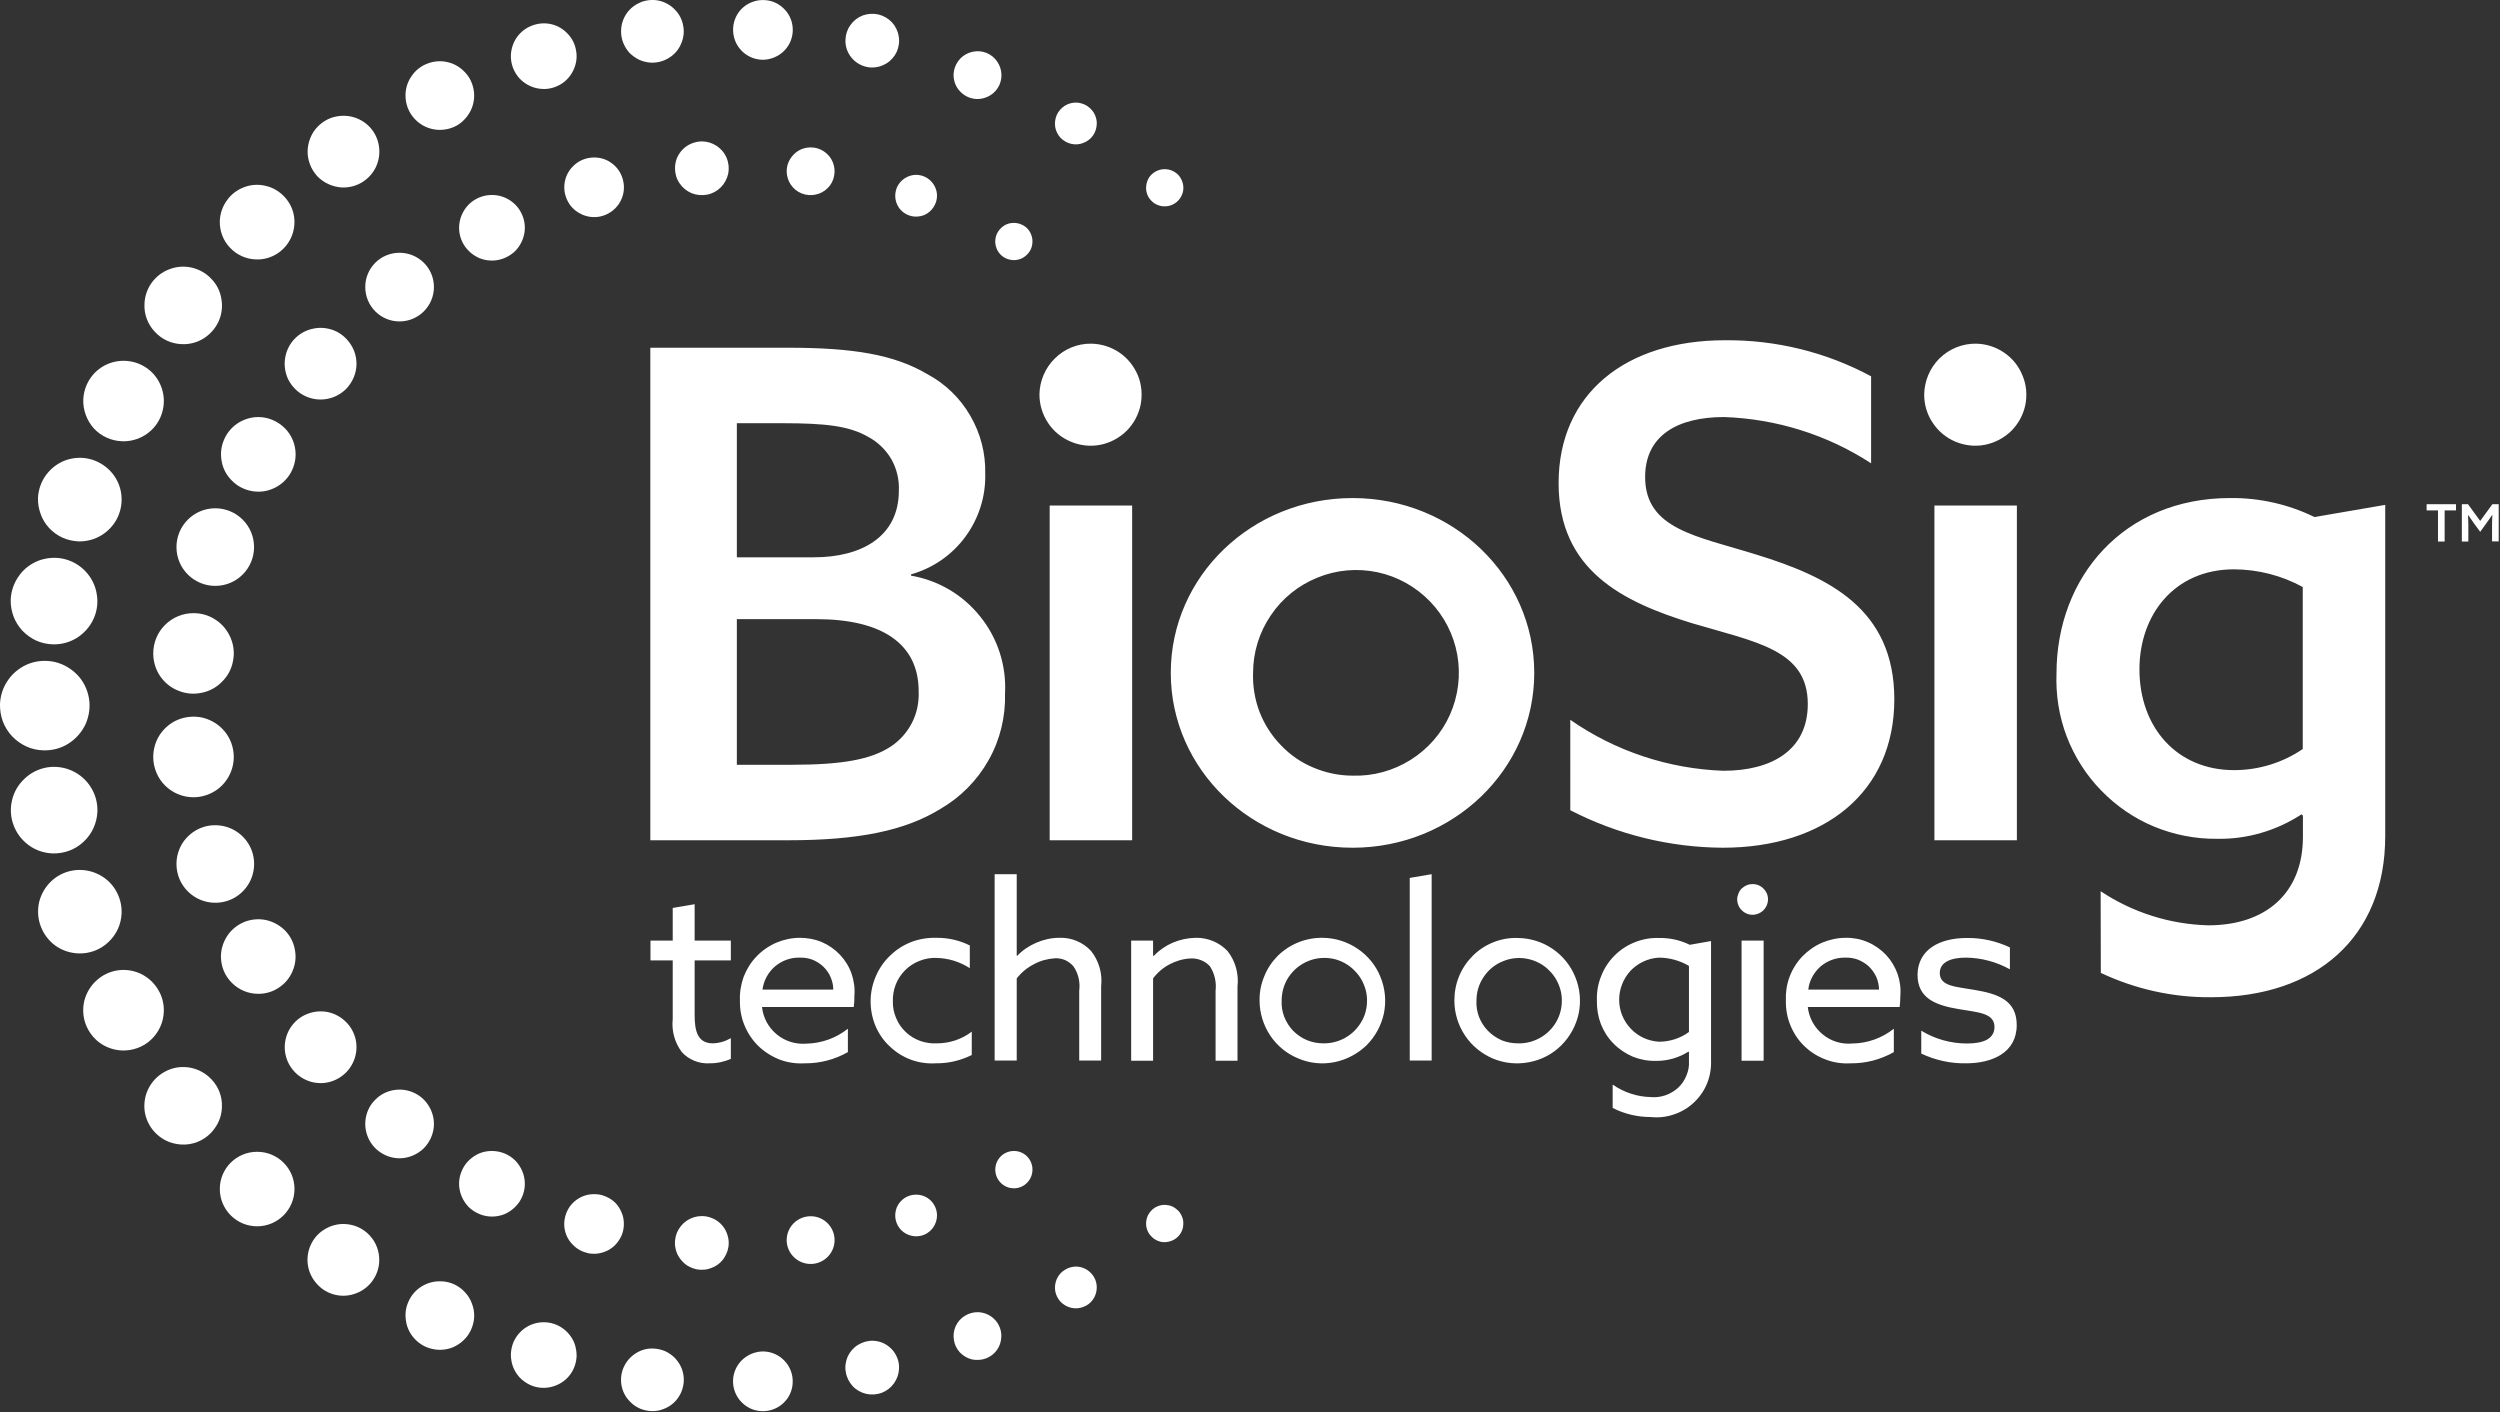 <svg version="1.2" xmlns="http://www.w3.org/2000/svg" viewBox="0 0 1540 870" width="1540" height="870">
	<rect x="0" y="0" width="1540" height="870" fill="#333333" stroke="none"/>
	<title>logo_3x-svg</title>
	<defs>
		<linearGradient id="g1" x1="-15595.5" y1="434.6" x2="4660.3" y2="434.6" gradientUnits="userSpaceOnUse">
			<stop offset="0" stop-color="#ffffff"/>
			<stop offset="1" stop-color="#ffffff"/>
		</linearGradient>
	</defs>
	<style>
		.s0 { fill: #ffffff } 
		.s1 { fill: url(#g1) } 
	</style>
	<g id="Layer">
		<path id="Layer" fill-rule="evenodd" class="s0" d="m400.6 214.2h84.7c40.3 0 65.5 4.2 86 16.3 11 5.9 20.2 14.8 26.4 25.6 6.3 10.8 9.5 23.1 9.2 35.6 0.4 13.9-3.9 27.6-12.2 38.9-8.2 11.2-20 19.4-33.5 23.2v0.8c16.9 2.9 32.1 11.9 42.7 25.3 10.7 13.3 16.1 30.1 15.2 47.2 0.4 14.3-3 28.6-10.1 41.1-7 12.5-17.3 22.9-29.7 30.1-21.8 13.4-50.3 19.3-93.9 19.3h-84.8zm100.7 129.1c29.3 0 52.4-12.6 52.4-41.1 0.3-6.7-1.3-13.4-4.6-19.3-3.4-5.8-8.3-10.6-14.3-13.8-11.7-6.7-26-8.4-52.8-8.4h-28.1v82.6zm-13.4 127.8c31.4 0 48.6-3.4 60.3-10.9 5.8-3.7 10.4-8.8 13.5-14.8 3.1-6 4.5-12.8 4.2-19.6 0-29.3-22.7-44.4-62.9-44.4h-49.1v89.7zm184.3-259.4c6.2 0.1 12.2 2 17.4 5.5 5.1 3.5 9 8.4 11.4 14.2 2.3 5.7 2.8 12 1.6 18.1-1.3 6.1-4.3 11.6-8.7 16-4.4 4.3-10 7.3-16.1 8.5-6.1 1.2-12.4 0.5-18.1-1.9-5.8-2.4-10.7-6.4-14.1-11.6-3.4-5.1-5.3-11.2-5.3-17.4 0.1-8.4 3.5-16.4 9.5-22.3 5.9-5.9 14-9.2 22.4-9.1zm-25.6 99.7h50.8v206.2h-50.8zm186.6 210.8c-62 0-112-48.2-112-107.7 0-59.6 50-107.7 112-107.7 61.9 0 111.9 48.1 111.9 107.7 0 59.5-50 107.7-111.9 107.7zm0-44.4c12.6 0.4 25-3 35.7-9.7 10.7-6.7 19.2-16.4 24.3-27.9 5.1-11.5 6.7-24.3 4.5-36.8-2.2-12.4-8.1-23.9-16.8-32.9-8.8-9.1-20.1-15.4-32.4-18-12.4-2.6-25.2-1.5-36.9 3.3-11.7 4.7-21.8 12.8-28.8 23.3-7.1 10.4-10.9 22.8-10.9 35.4-0.3 8.2 1.1 16.4 4 24.1 3 7.6 7.4 14.6 13.2 20.5 5.7 6 12.5 10.7 20.1 13.8 7.6 3.2 15.7 4.9 24 4.9zm134.1-34.4c27.7 19.3 60.5 30.2 94.3 31.4 30.2 0 52-13 52-41.1 0-33.5-31.9-38.1-71.3-49.8-42.3-13-82.2-32.3-82.2-86.3 0-54.9 41.1-88 102.4-88 31.4-0.3 62.4 7.3 90.1 22.2v53.6c-27-17.6-58.4-27.4-90.6-28.5-28.5 0-48.6 11.3-48.6 36.9 0 32.3 31.9 36.4 68.4 47.8 44.9 13.8 85.1 33.5 85.1 89.2 0 57-42.8 91.4-105.7 91.4-32.7-0.2-64.8-8.1-93.9-23.1zm249.9-231.7c6.2 0.1 12.2 2 17.3 5.5 5.2 3.5 9.1 8.4 11.4 14.2 2.4 5.7 2.9 12 1.7 18.1-1.3 6.1-4.3 11.6-8.7 16-4.4 4.3-10.1 7.3-16.2 8.5-6 1.2-12.3 0.5-18.1-1.9-5.7-2.4-10.6-6.4-14-11.6-3.5-5.1-5.3-11.2-5.3-17.4 0.1-8.4 3.5-16.4 9.4-22.3 6-5.9 14.1-9.2 22.5-9.1zm-25.6 99.7h50.8v206.2h-50.8zm102.4 237.6c19.7 13.1 42.7 20.4 66.3 21 35.3 0 58.3-19.7 58.3-54.5v-13l-0.8-0.9c-15.6 10.2-33.9 15.5-52.4 15.1-13.3 0.1-26.4-2.5-38.7-7.6-12.2-5.1-23.2-12.7-32.4-22.2-9.3-9.5-16.4-20.8-21.2-33.2-4.7-12.4-6.8-25.6-6.3-38.8 0-59.5 41.5-108.1 106.9-108.1 18.1-0.2 35.9 3.8 52 11.7l43.6-7.5v204c0 62.5-42.7 99.3-107.3 99.3-23.5 0.2-46.7-5-67.9-15zm124.5-187.4c-13-7.1-27.5-10.8-42.3-10.9-36.9 0-58.3 28.1-58.3 61.6 0 35.7 23 62.1 58.3 62.1 15.1 0 29.8-4.5 42.3-13zm83.3-47.2h-7v-3.8h18.1v3.8h-7v19.2h-4.1zm22.4 8.3c-1.3-1.9-2.6-3.7-3.7-5.3l-0.2 0.1c0.1 1.6 0.2 3.9 0.2 5.8v10.3h-4v-23h3.8l7.5 10.3 7.5-10.3h3.9v22.9h-4.1v-10.3c0-1.9 0.1-4.2 0.2-5.8l-0.2-0.1c-1.1 1.7-2.4 3.5-3.7 5.3l-3.6 5zm-1109.8 305v-36.1h-13.7v-12.2h13.7v-20.1l13.5-2.3v22.4h22.3v12.2h-22.3v33.5c0 9.2 1.4 17.6 11.2 17.6 3.9-0.1 7.7-1.2 11.1-3.2v12.8c-4.2 1.8-8.8 2.8-13.4 2.7-3.1 0.2-6.3-0.4-9.2-1.6-2.9-1.2-5.5-3-7.6-5.3-4.4-5.9-6.4-13.2-5.6-20.4zm55-7.4c0.7 6.6 3.9 12.6 9.1 16.9 5.1 4.2 11.6 6.2 18.2 5.7 9.3-0.2 18.3-3.4 25.6-9.2v14.4c-8.1 4.6-17.2 7-26.5 6.9-5.2 0.3-10.4-0.4-15.3-2.2-4.9-1.9-9.4-4.7-13.2-8.3-3.7-3.6-6.7-8-8.7-12.9-2-4.8-2.9-10-2.8-15.2-0.2-5 0.6-10 2.3-14.7 1.8-4.6 4.4-8.9 7.9-12.5 3.4-3.6 7.6-6.5 12.2-8.5 4.5-1.9 9.5-3 14.5-3 4.6 0 9.2 0.8 13.5 2.6 4.2 1.8 8.1 4.5 11.3 7.9 3.1 3.3 5.6 7.3 7.1 11.7 1.5 4.4 2.1 9 1.7 13.6q0.1 3.4-0.4 6.8zm0.3-10.7h43.6c0-2.7-0.6-5.3-1.7-7.8-1-2.4-2.6-4.6-4.6-6.5-1.9-1.8-4.2-3.2-6.7-4.2-2.5-0.9-5.2-1.3-7.9-1.2-5.5-0.1-10.9 1.9-15.1 5.5-4.2 3.7-6.9 8.7-7.6 14.2zm128.9 40.3c-6.9 3.4-14.4 5.2-22.1 5.1-5.2 0.3-10.4-0.4-15.3-2.2-4.9-1.8-9.3-4.6-13.1-8.2-3.8-3.5-6.8-7.9-8.8-12.6-2-4.8-3-10-3-15.2 0-5.3 1.1-10.5 3.2-15.4 2.1-4.9 5.1-9.3 9-12.9 3.8-3.7 8.3-6.5 13.3-8.4 5-1.8 10.3-2.6 15.6-2.4 6.9 0 13.8 1.6 20 4.7v14c-6.2-4-13.3-6.2-20.6-6.3-3.6-0.2-7.1 0.5-10.4 1.8-3.3 1.3-6.3 3.2-8.8 5.7-2.5 2.5-4.5 5.5-5.8 8.8-1.3 3.3-1.9 6.9-1.8 10.4-0.1 3.5 0.6 7.1 2 10.3 1.3 3.3 3.4 6.2 5.9 8.6 2.6 2.5 5.6 4.3 8.9 5.5 3.4 1.2 6.9 1.7 10.4 1.5 7.7 0 15.3-2.5 21.4-7.2zm14.1-111.4h13.6v50.2l0.3 0.1c3.3-3.5 7.4-6.2 11.8-8.1 4.4-1.9 9.2-3 14-3 3.7-0.2 7.4 0.5 10.8 1.9 3.4 1.4 6.4 3.5 8.9 6.2 4.9 6.2 7.1 14 6.2 21.8v45.7h-13.5v-43.1c0.7-5.3-0.6-10.7-3.6-15-1.4-1.6-3.2-2.9-5.1-3.8-2-0.8-4.1-1.2-6.2-1.1-4.6 0.3-9.1 1.5-13.1 3.7-4.1 2.1-7.7 5.1-10.5 8.7v50.6h-13.6zm84.1 40.9h13.5v9.3l0.3 0.2c3.4-3.5 7.4-6.3 11.8-8.2 4.5-1.9 9.2-2.9 14.1-3 3.6-0.1 7.3 0.6 10.7 2 3.4 1.4 6.5 3.5 9 6.2 4.8 6.1 7 14 6.1 21.8v45.7h-13.5v-43.2c0.6-5.2-0.6-10.5-3.5-15-1.5-1.6-3.3-2.9-5.4-3.7-2-0.8-4.2-1.2-6.4-1.1-4.6 0.2-9 1.5-13 3.6-4 2.1-7.5 5.1-10.2 8.7v50.7h-13.5zm118.2-1.7c7.7 0.1 15.1 2.5 21.4 6.8 6.3 4.3 11.2 10.3 14 17.4 2.9 7.1 3.6 14.8 2.1 22.3-1.6 7.4-5.3 14.3-10.7 19.7-5.5 5.3-12.4 8.9-19.8 10.4-7.5 1.5-15.3 0.7-22.3-2.3-7.1-2.9-13.1-7.9-17.3-14.2-4.2-6.4-6.5-13.8-6.5-21.4-0.1-5.2 0.9-10.3 2.9-15 1.9-4.8 4.8-9.1 8.4-12.7 3.7-3.6 8-6.4 12.8-8.3 4.8-1.9 9.9-2.8 15-2.7zm0 65c5.3 0.1 10.4-1.3 14.8-4.1 4.5-2.8 7.9-6.9 10.1-11.6 2.1-4.8 2.7-10.1 1.8-15.3-1-5.1-3.4-9.9-7.1-13.6-3.6-3.8-8.3-6.4-13.4-7.5-5.1-1-10.5-0.6-15.3 1.4-4.9 2-9 5.3-12 9.7-2.9 4.3-4.4 9.4-4.4 14.7-0.2 3.4 0.4 6.8 1.6 10 1.3 3.2 3.1 6.1 5.5 8.6 2.4 2.4 5.3 4.4 8.4 5.7 3.2 1.3 6.6 2 10 2zm53.4-101.9l13.5-2.3v114.8h-13.5zm66.6 37c7.7 0.1 15.1 2.4 21.4 6.7 6.3 4.3 11.2 10.4 14 17.4 2.9 7.1 3.6 14.9 2.1 22.3-1.6 7.5-5.3 14.3-10.7 19.7-5.4 5.4-12.3 9-19.8 10.4-7.5 1.5-15.3 0.7-22.3-2.2-7-3-13.1-7.9-17.3-14.3-4.2-6.3-6.5-13.8-6.5-21.4 0-5.1 0.9-10.2 2.9-15 1.9-4.7 4.8-9 8.4-12.6 3.7-3.7 8-6.5 12.8-8.4 4.8-1.9 9.9-2.8 15-2.6zm0 64.9c5.3 0.2 10.4-1.3 14.9-4.1 4.4-2.8 7.9-6.8 10-11.6 2.1-4.8 2.7-10.1 1.8-15.3-1-5.1-3.4-9.9-7.1-13.6-3.6-3.8-8.3-6.3-13.4-7.4-5.1-1.1-10.5-0.6-15.3 1.4-4.9 1.9-9 5.3-11.9 9.6-3 4.4-4.5 9.5-4.5 14.7-0.2 3.4 0.4 6.9 1.6 10.1 1.3 3.2 3.1 6.1 5.5 8.5 2.4 2.5 5.3 4.4 8.4 5.8 3.2 1.3 6.6 1.9 10 1.9zm58.4 25.4c6.9 4.8 15 7.5 23.4 7.7 3.1 0.3 6.2-0.1 9.1-1.1 2.9-1 5.6-2.6 7.9-4.7 2.2-2.1 4-4.7 5.1-7.6 1.2-2.8 1.7-5.9 1.5-9v-5.4l-0.3-0.2c-6 3.8-13 5.8-20.1 5.7-4.9 0.1-9.7-0.8-14.2-2.6-4.4-1.9-8.5-4.6-11.9-8.1-3.4-3.4-6-7.5-7.8-12.1-1.7-4.5-2.5-9.3-2.4-14.1-0.2-5.2 0.6-10.3 2.5-15 1.8-4.8 4.6-9.2 8.2-12.8 3.6-3.7 7.9-6.5 12.7-8.4 4.8-1.9 9.9-2.8 15-2.6 6.5-0.1 12.9 1.3 18.8 4.2l13.1-2.3v73.4c0.2 4.8-0.6 9.7-2.4 14.2-1.8 4.5-4.6 8.5-8.1 11.8-3.6 3.4-7.8 5.9-12.4 7.4-4.6 1.6-9.5 2.1-14.3 1.6-8.1 0-16.2-1.9-23.4-5.6zm28.5-26.4c6.7 0 13.2-2.1 18.5-6v-40.7c-5.6-3.3-12.1-5.1-18.6-5.1-6.6 0.4-12.8 3.3-17.4 8.1-4.5 4.9-7 11.3-7 17.9 0 6.6 2.6 13 7.2 17.8 4.5 4.8 10.7 7.6 17.3 8zm57.7-97.1c1.9 0 3.7 0.5 5.3 1.6 1.5 1 2.7 2.5 3.5 4.2 0.7 1.7 0.9 3.6 0.5 5.5-0.4 1.8-1.3 3.5-2.6 4.8-1.3 1.3-3 2.2-4.8 2.6-1.9 0.4-3.8 0.2-5.5-0.5-1.7-0.7-3.2-2-4.3-3.5-1-1.6-1.6-3.4-1.6-5.3 0-1.2 0.3-2.4 0.8-3.6 0.4-1.1 1.1-2.2 2-3.1 0.9-0.8 1.9-1.5 3.1-2 1.1-0.5 2.4-0.7 3.6-0.7zm-6.8 34.8h13.6v74h-13.6zm40.8 40.9c0.7 6.6 4 12.6 9.1 16.8 5.1 4.3 11.7 6.3 18.3 5.7 9.3-0.1 18.3-3.3 25.6-9.1v14.4c-8.1 4.6-17.2 7-26.5 6.9-5.2 0.3-10.5-0.4-15.4-2.3-4.9-1.8-9.4-4.6-13.1-8.2-3.8-3.6-6.7-8-8.7-12.9-2-4.8-2.9-10-2.8-15.2-0.2-5 0.5-10 2.3-14.7 1.7-4.6 4.4-8.9 7.8-12.5 3.5-3.6 7.6-6.5 12.2-8.5 4.6-1.9 9.5-3 14.5-3 4.7-0.1 9.3 0.8 13.5 2.6 4.3 1.8 8.1 4.5 11.3 7.8 3.2 3.4 5.6 7.4 7.2 11.8 1.5 4.3 2.1 9 1.7 13.6q0 3.4-0.4 6.8zm0.3-10.7h43.6c-0.1-2.7-0.6-5.3-1.7-7.8-1.1-2.4-2.7-4.6-4.6-6.5-2-1.8-4.3-3.2-6.8-4.2-2.5-0.9-5.2-1.3-7.8-1.2-5.6-0.1-11 1.9-15.2 5.5-4.1 3.7-6.9 8.7-7.5 14.2zm69.6 25.3c8.5 5.2 18.2 7.9 28.2 7.9 10.3 0 16.9-3 16.9-10.2 0-8.8-10.7-9-22.1-11-14.2-2.4-25.3-6.6-25.3-21.2 0.2-15.3 13.3-22.6 30.4-22.6 9.2-0.1 18.2 1.9 26.5 5.8v13.5c-8.3-4.6-17.6-7.1-27.1-7.2-9.5 0-16.1 2.9-16.1 9.5 0 8.4 10.5 8.4 21.5 10.4 14.2 2.4 25.9 6.3 25.9 21.6 0 17.2-15.3 23.6-31.1 23.6-9.6 0.2-19.1-1.9-27.7-6z"/>
	</g>
	<path id="Layer" class="s1" d="m564.3 735.9c-2.5 0-5 0.7-7.1 2.1-2.1 1.4-3.8 3.4-4.8 5.8-0.9 2.3-1.2 4.9-0.7 7.4 0.5 2.5 1.7 4.8 3.5 6.6 1.8 1.8 4.1 3 6.6 3.5 2.5 0.5 5.1 0.3 7.5-0.7 2.3-1 4.3-2.6 5.7-4.7 1.4-2.2 2.2-4.6 2.2-7.2 0-3.4-1.4-6.7-3.8-9.1-2.4-2.4-5.7-3.7-9.1-3.7zm-64.9 42.7c-8.2 0-14.8-6.6-14.8-14.7 0-8.1 6.6-14.7 14.8-14.7 8.1 0 14.7 6.6 14.7 14.7 0 8.1-6.6 14.7-14.7 14.7zm-67.1-29.5c-3.3 0-6.5 1-9.2 2.8-2.7 1.8-4.8 4.4-6.1 7.4-1.2 3-1.6 6.4-0.9 9.6 0.6 3.2 2.2 6.1 4.5 8.4 2.3 2.4 5.3 3.9 8.5 4.6 3.2 0.6 6.5 0.3 9.5-1 3.1-1.2 5.7-3.3 7.5-6.1 1.8-2.7 2.8-5.9 2.8-9.2 0-2.1-0.5-4.3-1.3-6.3-0.8-2-2-3.8-3.6-5.4-1.5-1.5-3.3-2.7-5.3-3.5-2.1-0.9-4.2-1.3-6.4-1.3zm-66.3-13.5c-3.7 0-7.2 1-10.3 3.1-3 2-5.3 4.8-6.7 8.2-1.4 3.4-1.8 7.1-1.1 10.6 0.7 3.6 2.5 6.9 5.1 9.4 2.5 2.6 5.8 4.3 9.4 5.1 3.5 0.7 7.2 0.3 10.6-1.1 3.4-1.4 6.2-3.7 8.2-6.8 2.1-3 3.1-6.5 3.1-10.2 0-2.4-0.4-4.8-1.4-7-0.9-2.2-2.2-4.3-3.9-6-1.7-1.7-3.8-3-6-3.9-2.2-1-4.6-1.4-7-1.4zm258.6-3.6c-6.4 0-11.5-5.2-11.5-11.5 0-6.4 5.1-11.5 11.5-11.5 6.3 0 11.4 5.1 11.4 11.5 0 6.3-5.1 11.5-11.4 11.5zm-321.6-23c-4 0-7.9 1.1-11.2 3.4-3.3 2.2-5.9 5.3-7.4 9-1.6 3.7-2 7.8-1.2 11.7 0.8 3.9 2.7 7.5 5.5 10.4 2.9 2.8 6.5 4.7 10.4 5.5 3.9 0.8 8 0.4 11.7-1.1 3.7-1.6 6.8-4.2 9.1-7.5 2.2-3.3 3.4-7.2 3.4-11.2 0-5.4-2.2-10.5-5.9-14.3-3.8-3.8-9-5.9-14.4-5.9zm-35.7-16.7c0-4.2-1.3-8.2-3.6-11.7-2.3-3.5-5.6-6.2-9.5-7.8-3.9-1.6-8.1-2-12.2-1.2-4.1 0.8-7.9 2.8-10.8 5.8-3 2.9-5 6.7-5.8 10.8-0.8 4.1-0.4 8.3 1.2 12.2 1.6 3.9 4.3 7.2 7.8 9.5 3.4 2.3 7.5 3.6 11.7 3.6 5.6 0 11-2.3 15-6.2 3.9-4 6.2-9.4 6.2-15zm-69.8-25.1c4.4 0 8.6-1.3 12.3-3.8 3.6-2.4 6.4-5.8 8.1-9.9 1.7-4 2.1-8.5 1.3-12.7-0.9-4.3-3-8.3-6.1-11.3-3.1-3.1-7-5.2-11.3-6.1-4.3-0.8-8.7-0.4-12.8 1.3-4 1.6-7.5 4.5-9.9 8.1-2.4 3.6-3.7 7.9-3.7 12.3 0 5.8 2.3 11.4 6.5 15.6 4.1 4.1 9.7 6.5 15.6 6.5zm-38.4-55c4.6 0 9-1.3 12.8-3.9 3.8-2.5 6.7-6.1 8.4-10.3 1.8-4.2 2.2-8.8 1.3-13.2-0.8-4.5-3-8.6-6.2-11.8-3.3-3.2-7.4-5.4-11.8-6.3-4.5-0.9-9.1-0.4-13.3 1.3-4.2 1.8-7.8 4.7-10.3 8.5-2.5 3.8-3.9 8.2-3.9 12.7 0 6.1 2.4 12 6.8 16.3 4.3 4.3 10.1 6.7 16.2 6.7zm-26.5-56.1c4.8 0 9.4-1.4 13.3-4 3.9-2.6 7-6.4 8.8-10.7 1.8-4.4 2.3-9.2 1.4-13.8-0.9-4.7-3.2-8.9-6.6-12.3-3.3-3.3-7.6-5.6-12.2-6.5-4.6-0.9-9.5-0.5-13.8 1.3-4.4 1.8-8.1 4.9-10.8 8.8-2.6 4-4 8.6-4 13.3 0 6.4 2.5 12.4 7 16.9 4.5 4.5 10.6 7 16.9 7zm-13.4-65c4.9 0 9.7-1.5 13.8-4.2 4.1-2.7 7.2-6.6 9.1-11.1 1.9-4.6 2.4-9.6 1.4-14.4-0.9-4.8-3.3-9.2-6.8-12.7-3.4-3.4-7.9-5.8-12.7-6.8-4.8-0.9-9.8-0.4-14.3 1.4-4.6 1.9-8.4 5.1-11.2 9.2-2.7 4.1-4.1 8.9-4.1 13.8 0 6.5 2.6 12.9 7.2 17.5 4.7 4.7 11 7.3 17.6 7.3zm-24.8-88.6c0 4.9 1.4 9.7 4.1 13.8 2.8 4.1 6.6 7.3 11.2 9.1 4.5 1.9 9.5 2.4 14.3 1.4 4.8-0.9 9.3-3.3 12.7-6.8 3.5-3.4 5.9-7.8 6.8-12.7 1-4.8 0.5-9.8-1.4-14.3-1.9-4.5-5-8.4-9.1-11.1-4.1-2.8-8.9-4.2-13.8-4.2-6.6 0-12.9 2.6-17.6 7.3-4.6 4.6-7.2 10.9-7.2 17.5zm38.2-41.6c-13.2 0-23.9-10.7-23.9-23.9 0-13.2 10.7-23.9 23.9-23.9 13.2 0 23.9 10.7 23.9 23.9 0 13.2-10.7 23.9-23.9 23.9zm26.5-104c-4.5 0-9 1.4-12.8 3.9-3.7 2.5-6.7 6.1-8.4 10.3-1.8 4.2-2.2 8.8-1.3 13.3 0.8 4.4 3 8.5 6.3 11.7 3.2 3.3 7.3 5.4 11.7 6.3 4.5 0.9 9.1 0.5 13.3-1.3 4.2-1.7 7.8-4.7 10.3-8.4 2.5-3.8 3.9-8.3 3.9-12.8 0-6.1-2.4-11.9-6.7-16.2-4.4-4.3-10.2-6.8-16.3-6.8zm60.5-32.8c0-4.4-1.3-8.7-3.8-12.3-2.4-3.6-5.8-6.5-9.9-8.2-4-1.6-8.5-2.1-12.7-1.2-4.3 0.8-8.3 2.9-11.4 6-3.1 3.1-5.2 7.1-6 11.3-0.9 4.3-0.4 8.8 1.2 12.8 1.7 4 4.6 7.5 8.2 9.9 3.6 2.4 7.9 3.7 12.3 3.7 5.8 0 11.4-2.3 15.6-6.4 4.1-4.2 6.5-9.8 6.5-15.6zm26.5-26.1c-11.7 0-21.1-9.5-21.1-21.2 0-11.7 9.4-21.1 21.1-21.1 11.7 0 21.2 9.4 21.2 21.1 0 11.7-9.5 21.2-21.2 21.2zm36.7-57.7c0 4 1.2 7.9 3.4 11.2 2.3 3.3 5.4 5.9 9.1 7.5 3.7 1.5 7.8 1.9 11.7 1.1 3.9-0.8 7.5-2.7 10.4-5.5 2.8-2.9 4.7-6.5 5.5-10.4 0.8-3.9 0.4-8-1.2-11.7-1.5-3.7-4.1-6.8-7.4-9-3.3-2.2-7.2-3.4-11.3-3.4-5.3 0-10.5 2.1-14.3 5.9-3.7 3.8-5.9 8.9-5.9 14.3zm64.8-25c0 3.7 1.1 7.2 3.1 10.3 2 3 4.9 5.3 8.2 6.7 3.4 1.4 7.1 1.8 10.6 1.1 3.6-0.7 6.9-2.5 9.5-5.1 2.5-2.5 4.3-5.8 5-9.4 0.7-3.5 0.3-7.2-1.1-10.6-1.3-3.3-3.7-6.2-6.7-8.2-3-2.1-6.6-3.1-10.2-3.1-4.9 0-9.6 1.9-13 5.4-3.5 3.4-5.4 8.1-5.4 12.9zm68.2-11.6c0 3.2 0.9 6.4 2.8 9.2 1.8 2.7 4.4 4.8 7.4 6.1 3 1.2 6.3 1.5 9.6 0.9 3.2-0.6 6.1-2.2 8.4-4.5 2.3-2.3 3.9-5.3 4.6-8.5 0.6-3.2 0.3-6.5-1-9.6-1.2-3-3.4-5.6-6.1-7.4-2.7-1.8-5.9-2.8-9.2-2.8-2.1 0-4.3 0.5-6.3 1.3-2 0.8-3.8 2-5.4 3.6-1.5 1.5-2.7 3.3-3.6 5.3-0.8 2.1-1.2 4.2-1.2 6.4zm68.8 1.8c0 2.9 0.9 5.8 2.5 8.2 1.6 2.4 3.9 4.3 6.6 5.4 2.7 1.1 5.7 1.4 8.5 0.8 2.9-0.5 5.5-1.9 7.6-4 2.1-2 3.5-4.7 4-7.5 0.6-2.9 0.3-5.8-0.8-8.5-1.1-2.7-3-5-5.4-6.6-2.5-1.7-5.3-2.5-8.2-2.5-3.9 0-7.7 1.5-10.4 4.3-2.8 2.8-4.4 6.5-4.4 10.4zm79.7 2.2c-2.5 0-5 0.8-7.1 2.2-2.1 1.4-3.8 3.4-4.8 5.8-0.9 2.3-1.2 4.9-0.7 7.4 0.5 2.5 1.7 4.8 3.5 6.6 1.8 1.8 4.1 3 6.6 3.5 2.5 0.5 5.1 0.2 7.5-0.7 2.3-1 4.3-2.7 5.7-4.8 1.4-2.1 2.2-4.6 2.2-7.1 0-3.4-1.4-6.7-3.8-9.1-2.4-2.4-5.7-3.8-9.1-3.8zm60.2 29.6c-2.2 0-4.5 0.6-6.3 1.9-1.9 1.3-3.4 3.1-4.3 5.2-0.8 2.1-1.1 4.4-0.6 6.6 0.4 2.2 1.5 4.3 3.1 5.9 1.6 1.6 3.7 2.7 5.9 3.1 2.2 0.5 4.5 0.2 6.6-0.6 2.1-0.9 3.9-2.4 5.2-4.3 1.3-1.9 1.9-4.1 1.9-6.4 0-3-1.2-5.9-3.3-8.1-2.2-2.1-5.1-3.3-8.2-3.3zm93.4 604.9c-2.3-0.1-4.5 0.5-6.5 1.7-1.9 1.2-3.4 3-4.4 5-0.9 2.1-1.2 4.4-0.9 6.6 0.4 2.3 1.4 4.4 3 6 1.5 1.7 3.5 2.8 5.7 3.4 2.2 0.5 4.6 0.3 6.7-0.5 2.1-0.7 4-2.2 5.3-4 1.3-1.8 2.1-4 2.1-6.3 0.1-1.5-0.1-3-0.7-4.4-0.5-1.4-1.3-2.7-2.3-3.8-1.1-1.1-2.3-2-3.7-2.7-1.3-0.6-2.8-0.9-4.3-1zm-54.7 38c-2.6 0-5.1 0.6-7.2 2-2.2 1.3-3.9 3.2-5 5.6-1 2.3-1.4 4.9-1 7.4 0.4 2.5 1.6 4.8 3.3 6.7 1.8 1.8 4 3.1 6.5 3.7 2.5 0.6 5.1 0.4 7.4-0.5 2.4-0.8 4.5-2.4 6-4.5 1.5-2.1 2.3-4.5 2.4-7.1 0.1-3.4-1.1-6.7-3.5-9.2-2.3-2.5-5.5-3.9-8.9-4.1zm-60.5 28.1c-3-0.1-5.8 0.7-8.3 2.2-2.5 1.5-4.5 3.8-5.7 6.4-1.2 2.7-1.6 5.6-1.1 8.5 0.4 2.9 1.7 5.5 3.7 7.7 2 2.1 4.6 3.6 7.4 4.3 2.9 0.6 5.9 0.4 8.6-0.6 2.7-1 5.1-2.8 6.8-5.2 1.7-2.3 2.6-5.2 2.7-8.1 0.2-3.9-1.3-7.7-3.9-10.5-2.7-2.9-6.4-4.5-10.2-4.7zm-64.8 17.6c-3.3-0.1-6.5 0.8-9.3 2.5-2.8 1.7-5 4.2-6.4 7.2-1.3 3-1.8 6.3-1.2 9.5 0.5 3.3 2 6.3 4.2 8.7 2.2 2.4 5.1 4 8.3 4.8 3.2 0.7 6.5 0.5 9.6-0.6 3.1-1.2 5.7-3.2 7.6-5.9 1.9-2.6 3-5.8 3.1-9 0.1-2.2-0.2-4.4-1-6.4-0.8-2.1-1.9-3.9-3.4-5.5-1.5-1.6-3.3-2.9-5.2-3.8-2-0.9-4.1-1.4-6.3-1.5zm-67.3 6.6c-3.6-0.1-7.2 0.9-10.3 2.8-3.1 1.9-5.6 4.7-7.1 8-1.5 3.3-2 7-1.4 10.6 0.6 3.5 2.2 6.9 4.7 9.5 2.5 2.7 5.7 4.6 9.2 5.4 3.6 0.8 7.3 0.6 10.7-0.7 3.4-1.2 6.3-3.5 8.5-6.4 2.1-3 3.3-6.5 3.4-10.1 0.2-4.9-1.6-9.7-4.9-13.2-3.3-3.6-7.9-5.7-12.8-5.9zm-68-1.8c-3.9-0.2-7.6 0.8-10.9 2.9-3.2 2-5.8 4.9-7.4 8.4-1.6 3.4-2.1 7.3-1.5 11.1 0.6 3.7 2.3 7.2 5 10 2.6 2.8 5.9 4.8 9.6 5.6 3.8 0.9 7.7 0.7 11.2-0.7 3.6-1.3 6.7-3.6 8.9-6.7 2.3-3.1 3.5-6.8 3.7-10.6 0.1-2.6-0.3-5.1-1.2-7.5-0.9-2.4-2.3-4.5-4-6.4-1.7-1.8-3.8-3.3-6.1-4.4-2.3-1-4.8-1.6-7.3-1.7zm-67-16.2c-4-0.1-7.9 0.9-11.3 3-3.4 2.1-6.1 5.2-7.8 8.8-1.6 3.7-2.2 7.7-1.5 11.7 0.6 3.9 2.4 7.6 5.1 10.5 2.8 2.9 6.3 5 10.2 5.9 3.9 0.9 8 0.6 11.7-0.8 3.8-1.4 7-3.8 9.4-7.1 2.3-3.2 3.6-7.1 3.8-11.1 0-2.6-0.4-5.3-1.3-7.8-0.9-2.5-2.4-4.7-4.2-6.7-1.8-1.9-4-3.5-6.4-4.6-2.4-1.1-5-1.7-7.7-1.8zm-63.9-25.2c-4.2-0.2-8.3 0.9-11.9 3.1-3.6 2.2-6.4 5.4-8.1 9.2-1.8 3.8-2.3 8-1.6 12.2 0.6 4.1 2.5 7.9 5.4 11 2.8 3 6.5 5.2 10.6 6.1 4 1 8.3 0.7 12.2-0.7 3.9-1.5 7.3-4.1 9.8-7.5 2.4-3.4 3.8-7.4 4-11.6 0.1-2.8-0.4-5.5-1.4-8.1-0.9-2.6-2.4-5-4.3-7-1.9-2.1-4.2-3.7-6.7-4.9-2.5-1.1-5.3-1.8-8-1.8zm-59.4-35.3c-4.3-0.2-8.7 1-12.4 3.3-3.7 2.2-6.7 5.6-8.5 9.6-1.8 3.9-2.4 8.4-1.7 12.7 0.7 4.3 2.7 8.3 5.7 11.5 2.9 3.2 6.8 5.5 11.1 6.5 4.2 1 8.7 0.7 12.8-0.9 4.1-1.5 7.6-4.2 10.2-7.8 2.5-3.5 4-7.7 4.1-12.1 0.2-5.9-1.9-11.5-5.9-15.8-4-4.3-9.5-6.8-15.4-7zm-53.9 1.4c-12.7 0-23-10.3-23-23 0-12.7 10.3-22.9 23-22.9 12.7 0 23 10.2 23 22.9 0 12.7-10.3 23-23 23zm-44.7-98.1c-4.7-0.2-9.4 1.1-13.4 3.6-4.1 2.5-7.2 6.1-9.2 10.4-2 4.3-2.6 9.1-1.9 13.7 0.8 4.7 2.9 9 6.2 12.5 3.2 3.4 7.4 5.9 12 6.9 4.6 1.1 9.4 0.8 13.8-0.8 4.4-1.7 8.3-4.6 11-8.5 2.8-3.8 4.4-8.4 4.5-13.1 0.3-6.3-2-12.5-6.4-17.1-4.3-4.6-10.3-7.4-16.6-7.6zm-12.8-34.1c0.2-4.9-1.1-9.8-3.7-13.9-2.6-4.2-6.3-7.5-10.8-9.6-4.5-2-9.4-2.7-14.3-1.9-4.8 0.8-9.3 3-12.9 6.4-3.6 3.3-6.1 7.7-7.3 12.4-1.1 4.8-0.8 9.8 0.9 14.4 1.8 4.6 4.8 8.6 8.8 11.5 4 2.8 8.7 4.4 13.6 4.6 6.6 0.2 13-2.1 17.8-6.6 4.8-4.5 7.7-10.7 7.9-17.3zm-26-60.7c0.2-5.1-1.2-10.1-3.8-14.4-2.7-4.4-6.6-7.8-11.3-9.9-4.6-2.1-9.7-2.8-14.8-2-5 0.8-9.7 3.1-13.4 6.6-3.7 3.5-6.3 8-7.5 12.9-1.1 5-0.8 10.2 1 14.9 1.8 4.8 4.9 8.9 9 11.9 4.2 3 9.1 4.6 14.2 4.8 3.4 0.1 6.7-0.4 9.9-1.6 3.2-1.2 6.1-3 8.5-5.3 2.5-2.3 4.5-5.1 5.9-8.1 1.4-3.1 2.2-6.4 2.3-9.8zm-14.9-62.5c0.2-5.3-1.2-10.5-4-15-2.8-4.5-6.8-8-11.6-10.2-4.8-2.2-10.1-2.9-15.3-2.1-5.3 0.9-10.1 3.3-13.9 6.9-3.9 3.6-6.6 8.2-7.8 13.4-1.2 5.1-0.9 10.5 1 15.4 1.8 4.9 5.1 9.2 9.4 12.3 4.2 3.1 9.3 4.8 14.6 5 7.1 0.2 14-2.3 19.1-7.2 5.2-4.8 8.2-11.5 8.5-18.5zm-33.4-37.8c5.5 0.2 10.9-1.2 15.5-4.1 4.6-2.9 8.3-7.1 10.6-12 2.2-5 3-10.5 2.1-15.9-0.9-5.4-3.3-10.4-7-14.3-3.8-4-8.6-6.8-13.9-8.1-5.3-1.2-10.9-0.9-16 1-5.1 2-9.5 5.3-12.7 9.8-3.2 4.4-5 9.7-5.2 15.1-0.1 3.6 0.5 7.2 1.7 10.6 1.3 3.4 3.2 6.5 5.7 9.2 2.5 2.6 5.5 4.8 8.8 6.3 3.2 1.5 6.8 2.3 10.4 2.4zm5.8-65.3c5.3 0.2 10.5-1.2 15-4 4.4-2.8 8-6.8 10.2-11.6 2.2-4.8 2.9-10.1 2-15.3-0.8-5.2-3.2-10.1-6.8-13.9-3.6-3.9-8.3-6.6-13.4-7.8-5.1-1.2-10.5-0.8-15.5 1-4.9 1.9-9.2 5.1-12.2 9.4-3.1 4.3-4.9 9.4-5.1 14.7-0.1 3.5 0.5 6.9 1.7 10.2 1.2 3.3 3.1 6.3 5.5 8.9 2.4 2.5 5.3 4.6 8.5 6.1 3.2 1.4 6.6 2.2 10.1 2.3zm15.9-63.4c5.1 0.1 10.1-1.2 14.4-3.9 4.3-2.7 7.8-6.6 9.9-11.2 2.1-4.6 2.8-9.8 2-14.8-0.8-5-3.1-9.7-6.6-13.4-3.5-3.7-8-6.3-12.9-7.5-5-1.2-10.2-0.8-14.9 0.9-4.8 1.8-8.9 5-11.9 9.1-3 4.1-4.7 9.1-4.9 14.1-0.1 3.4 0.5 6.8 1.7 10 1.1 3.1 2.9 6 5.2 8.5 2.4 2.5 5.1 4.5 8.2 5.9 3.1 1.4 6.4 2.1 9.8 2.3zm26.9-61.7c4.9 0.2 9.8-1.1 14-3.7 4.1-2.5 7.5-6.3 9.5-10.8 2-4.4 2.7-9.4 1.9-14.3-0.8-4.8-3-9.3-6.3-12.9-3.4-3.6-7.7-6.1-12.5-7.2-4.8-1.1-9.8-0.8-14.4 0.9-4.6 1.7-8.6 4.8-11.4 8.7-2.9 4-4.5 8.8-4.7 13.7-0.2 6.5 2.2 12.9 6.6 17.8 4.5 4.8 10.8 7.6 17.3 7.8zm36.8-59.8c4.7 0.2 9.4-1 13.4-3.5 4-2.5 7.2-6.1 9.2-10.4 2-4.3 2.6-9.1 1.8-13.8-0.7-4.7-2.8-9-6.1-12.4-3.2-3.5-7.4-5.9-12-7-4.6-1.1-9.4-0.8-13.8 0.9-4.5 1.6-8.3 4.6-11.1 8.4-2.7 3.8-4.3 8.4-4.4 13.1-0.3 6.3 2 12.5 6.4 17.1 4.3 4.7 10.3 7.4 16.6 7.6zm45.6-52.2c4.6 0.2 9-1 12.9-3.4 3.9-2.4 6.9-5.9 8.8-10 1.9-4.2 2.5-8.8 1.8-13.3-0.7-4.4-2.8-8.6-5.9-11.9-3.1-3.3-7.1-5.7-11.5-6.7-4.5-1.1-9.1-0.8-13.3 0.8-4.3 1.6-8 4.4-10.6 8.1-2.7 3.7-4.2 8.1-4.4 12.6-0.2 6.1 2 12.1 6.2 16.5 4.2 4.5 9.9 7.1 16 7.3zm53.2-44.3c4.4 0.1 8.7-1 12.4-3.3 3.7-2.3 6.7-5.7 8.5-9.6 1.8-4 2.4-8.4 1.7-12.8-0.7-4.3-2.6-8.3-5.6-11.5-3-3.2-6.9-5.4-11.1-6.4-4.3-1-8.8-0.7-12.9 0.8-4.1 1.5-7.6 4.3-10.2 7.8-2.5 3.6-3.9 7.8-4.1 12.2-0.2 5.8 2 11.5 5.9 15.8 4 4.2 9.6 6.7 15.4 7zm59.4-35.5c4.2 0.1 8.3-0.9 11.9-3.1 3.5-2.2 6.3-5.5 8.1-9.3 1.7-3.8 2.3-8 1.6-12.1-0.7-4.2-2.5-8-5.4-11-2.9-3.1-6.6-5.3-10.6-6.2-4.1-1-8.4-0.7-12.3 0.8-3.9 1.4-7.3 4-9.7 7.4-2.5 3.4-3.9 7.5-4 11.6-0.2 5.6 1.8 11.1 5.7 15.2 3.8 4.1 9.1 6.5 14.7 6.7zm64-25.2c4 0.2 8-0.9 11.4-3 3.4-2.1 6.1-5.2 7.7-8.8 1.7-3.6 2.3-7.7 1.6-11.6-0.6-4-2.4-7.7-5.2-10.6-2.7-2.9-6.2-5-10.1-5.9-3.9-0.9-8-0.6-11.7 0.8-3.8 1.4-7 3.8-9.4 7.1-2.3 3.2-3.6 7.1-3.8 11.1-0.2 5.4 1.8 10.6 5.4 14.5 3.7 3.9 8.8 6.2 14.1 6.4zm67-16.2c3.8 0.1 7.6-0.9 10.8-2.9 3.3-2 5.9-4.9 7.4-8.4 1.6-3.5 2.2-7.3 1.5-11.1-0.6-3.8-2.3-7.3-4.9-10-2.6-2.8-6-4.8-9.7-5.7-3.7-0.9-7.6-0.6-11.2 0.7-3.5 1.4-6.7 3.7-8.9 6.8-2.2 3.1-3.5 6.8-3.6 10.6-0.1 2.6 0.3 5.1 1.2 7.5 0.9 2.3 2.2 4.5 3.9 6.4 1.8 1.8 3.9 3.3 6.2 4.4 2.3 1 4.8 1.6 7.3 1.7zm68.1-1.8c3.6 0.1 7.2-0.9 10.3-2.8 3.1-1.9 5.6-4.7 7.1-8 1.5-3.3 2-7 1.4-10.6-0.6-3.6-2.2-6.9-4.7-9.5-2.5-2.7-5.7-4.6-9.2-5.4-3.6-0.8-7.3-0.6-10.7 0.7-3.4 1.2-6.4 3.5-8.5 6.4-2.1 3-3.3 6.5-3.4 10.1-0.2 4.9 1.6 9.7 4.9 13.2 3.3 3.6 7.9 5.7 12.8 5.9zm67.4 4.8c3.3 0.1 6.5-0.8 9.3-2.5 2.8-1.7 5-4.2 6.4-7.2 1.3-3 1.8-6.3 1.2-9.5-0.5-3.3-2-6.3-4.2-8.7-2.2-2.3-5.1-4-8.3-4.8-3.2-0.7-6.5-0.5-9.6 0.6-3.1 1.2-5.7 3.2-7.6 5.9-1.9 2.6-3 5.8-3.1 9.1-0.2 4.3 1.4 8.6 4.4 11.8 3 3.2 7.1 5.1 11.5 5.3zm64.9 19.4c2.9 0.1 5.8-0.7 8.3-2.2 2.5-1.5 4.5-3.8 5.7-6.4 1.2-2.7 1.6-5.6 1.1-8.5-0.5-2.9-1.8-5.5-3.8-7.7-1.9-2.1-4.5-3.6-7.4-4.3-2.8-0.6-5.8-0.4-8.5 0.6-2.7 1-5.1 2.8-6.8 5.2-1.7 2.4-2.7 5.2-2.8 8.1-0.1 3.9 1.3 7.7 4 10.5 2.7 2.9 6.3 4.5 10.2 4.7zm61.6 2.2c-2.6-0.1-5.1 0.6-7.2 1.9-2.2 1.4-3.9 3.3-5 5.6-1 2.4-1.4 4.9-1 7.5 0.4 2.5 1.6 4.8 3.3 6.7 1.8 1.8 4 3.1 6.5 3.7 2.5 0.6 5.1 0.4 7.4-0.5 2.4-0.9 4.5-2.4 6-4.5 1.5-2.1 2.3-4.5 2.4-7.1 0.1-1.7-0.2-3.3-0.8-4.9-0.6-1.6-1.5-3.1-2.7-4.3-1.1-1.2-2.5-2.2-4-2.9-1.6-0.7-3.2-1.1-4.9-1.2zm53.9 63.9c2.2 0.1 4.5-0.5 6.4-1.7 1.9-1.2 3.5-2.9 4.4-5 1-2 1.3-4.3 0.9-6.6-0.4-2.2-1.4-4.3-2.9-6-1.6-1.6-3.6-2.8-5.8-3.3-2.2-0.5-4.5-0.4-6.6 0.4-2.2 0.8-4 2.2-5.4 4-1.3 1.9-2 4.1-2.1 6.4-0.1 1.5 0.2 3 0.7 4.4 0.5 1.4 1.3 2.7 2.4 3.8 1 1.1 2.2 2 3.6 2.6 1.4 0.6 2.9 1 4.4 1z"/>
</svg>